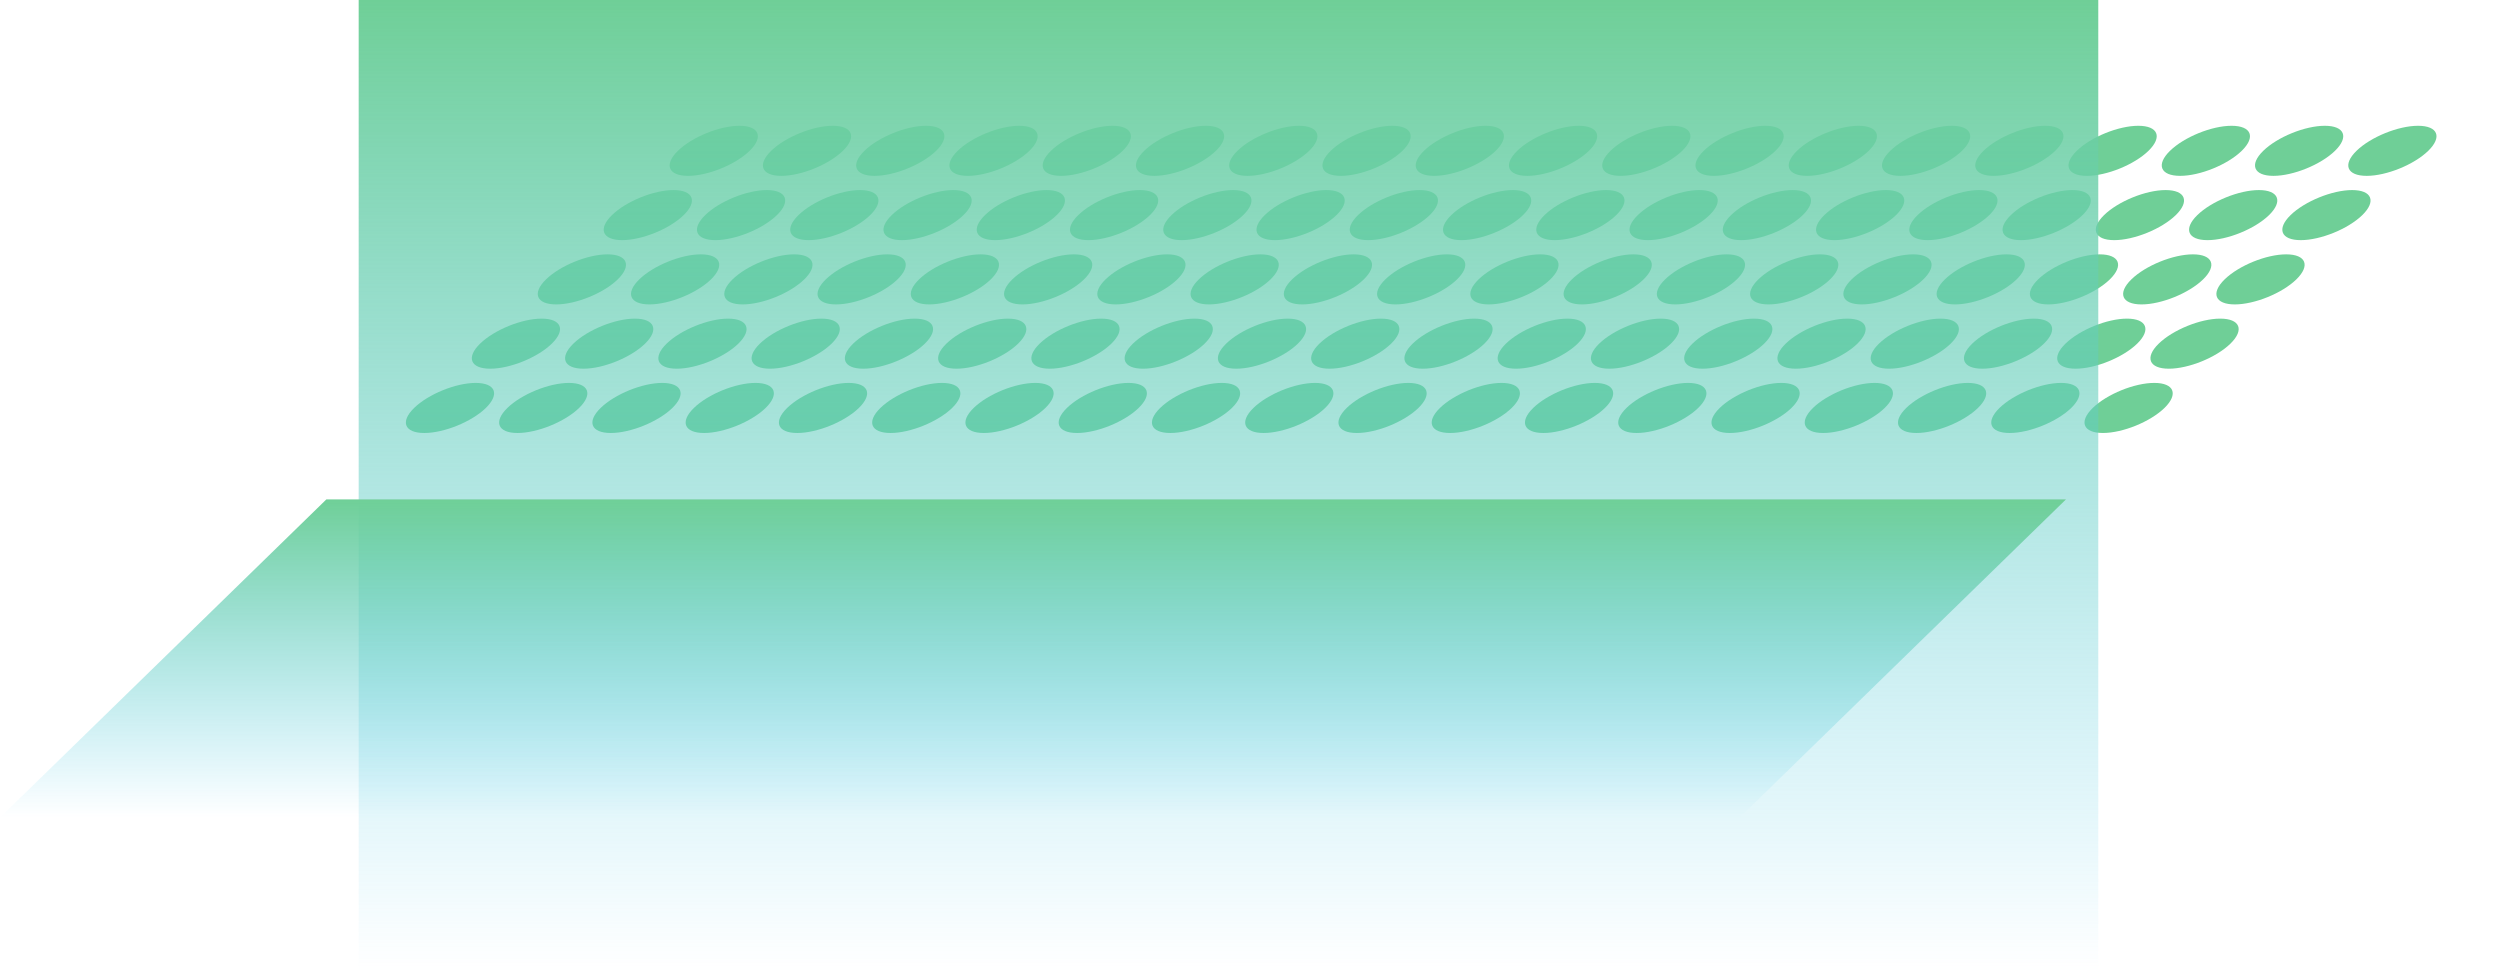 <svg width="697" height="271" viewBox="0 0 697 271" fill="none" xmlns="http://www.w3.org/2000/svg">
<g clip-path="url(#clip0_53_2)">
<circle r="10" transform="matrix(1 0 -0.716 0.698 198.996 42.049)" fill="#6FCF97"/>
<circle r="10" transform="matrix(1 0 -0.716 0.698 224.996 42.049)" fill="#6FCF97"/>
<circle r="10" transform="matrix(1 0 -0.716 0.698 250.996 42.049)" fill="#6FCF97"/>
<circle r="10" transform="matrix(1 0 -0.716 0.698 276.996 42.049)" fill="#6FCF97"/>
<circle r="10" transform="matrix(1 0 -0.716 0.698 302.996 42.049)" fill="#6FCF97"/>
<circle r="10" transform="matrix(1 0 -0.716 0.698 328.996 42.049)" fill="#6FCF97"/>
<circle r="10" transform="matrix(1 0 -0.716 0.698 354.996 42.049)" fill="#6FCF97"/>
<circle r="10" transform="matrix(1 0 -0.716 0.698 380.996 42.049)" fill="#6FCF97"/>
<circle r="10" transform="matrix(1 0 -0.716 0.698 406.996 42.049)" fill="#6FCF97"/>
<circle r="10" transform="matrix(1 0 -0.716 0.698 432.996 42.049)" fill="#6FCF97"/>
<circle r="10" transform="matrix(1 0 -0.716 0.698 458.996 42.049)" fill="#6FCF97"/>
<circle r="10" transform="matrix(1 0 -0.716 0.698 484.996 42.049)" fill="#6FCF97"/>
<circle r="10" transform="matrix(1 0 -0.716 0.698 510.996 42.049)" fill="#6FCF97"/>
<circle r="10" transform="matrix(1 0 -0.716 0.698 536.996 42.049)" fill="#6FCF97"/>
<circle r="10" transform="matrix(1 0 -0.716 0.698 562.996 42.049)" fill="#6FCF97"/>
<circle r="10" transform="matrix(1 0 -0.716 0.698 588.996 42.049)" fill="#6FCF97"/>
<circle r="10" transform="matrix(1 0 -0.716 0.698 614.996 42.049)" fill="#6FCF97"/>
<circle r="10" transform="matrix(1 0 -0.716 0.698 640.996 42.049)" fill="#6FCF97"/>
<circle r="10" transform="matrix(1 0 -0.716 0.698 666.996 42.049)" fill="#6FCF97"/>
</g>
<g clip-path="url(#clip1_53_2)">
<circle r="10" transform="matrix(1 0 -0.716 0.698 180.611 59.971)" fill="#6FCF97"/>
<circle r="10" transform="matrix(1 0 -0.716 0.698 206.611 59.971)" fill="#6FCF97"/>
<circle r="10" transform="matrix(1 0 -0.716 0.698 232.611 59.971)" fill="#6FCF97"/>
<circle r="10" transform="matrix(1 0 -0.716 0.698 258.611 59.971)" fill="#6FCF97"/>
<circle r="10" transform="matrix(1 0 -0.716 0.698 284.611 59.971)" fill="#6FCF97"/>
<circle r="10" transform="matrix(1 0 -0.716 0.698 310.611 59.971)" fill="#6FCF97"/>
<circle r="10" transform="matrix(1 0 -0.716 0.698 336.611 59.971)" fill="#6FCF97"/>
<circle r="10" transform="matrix(1 0 -0.716 0.698 362.611 59.971)" fill="#6FCF97"/>
<circle r="10" transform="matrix(1 0 -0.716 0.698 388.611 59.971)" fill="#6FCF97"/>
<circle r="10" transform="matrix(1 0 -0.716 0.698 414.611 59.971)" fill="#6FCF97"/>
<circle r="10" transform="matrix(1 0 -0.716 0.698 440.611 59.971)" fill="#6FCF97"/>
<circle r="10" transform="matrix(1 0 -0.716 0.698 466.611 59.971)" fill="#6FCF97"/>
<circle r="10" transform="matrix(1 0 -0.716 0.698 492.611 59.971)" fill="#6FCF97"/>
<circle r="10" transform="matrix(1 0 -0.716 0.698 518.611 59.971)" fill="#6FCF97"/>
<circle r="10" transform="matrix(1 0 -0.716 0.698 544.611 59.971)" fill="#6FCF97"/>
<circle r="10" transform="matrix(1 0 -0.716 0.698 570.611 59.971)" fill="#6FCF97"/>
<circle r="10" transform="matrix(1 0 -0.716 0.698 596.611 59.971)" fill="#6FCF97"/>
<circle r="10" transform="matrix(1 0 -0.716 0.698 622.611 59.971)" fill="#6FCF97"/>
<circle r="10" transform="matrix(1 0 -0.716 0.698 648.611 59.971)" fill="#6FCF97"/>
</g>
<g clip-path="url(#clip2_53_2)">
<circle r="10" transform="matrix(1 0 -0.716 0.698 162.227 77.892)" fill="#6FCF97"/>
<circle r="10" transform="matrix(1 0 -0.716 0.698 188.227 77.892)" fill="#6FCF97"/>
<circle r="10" transform="matrix(1 0 -0.716 0.698 214.227 77.892)" fill="#6FCF97"/>
<circle r="10" transform="matrix(1 0 -0.716 0.698 240.227 77.892)" fill="#6FCF97"/>
<circle r="10" transform="matrix(1 0 -0.716 0.698 266.227 77.892)" fill="#6FCF97"/>
<circle r="10" transform="matrix(1 0 -0.716 0.698 292.227 77.892)" fill="#6FCF97"/>
<circle r="10" transform="matrix(1 0 -0.716 0.698 318.227 77.892)" fill="#6FCF97"/>
<circle r="10" transform="matrix(1 0 -0.716 0.698 344.227 77.892)" fill="#6FCF97"/>
<circle r="10" transform="matrix(1 0 -0.716 0.698 370.227 77.892)" fill="#6FCF97"/>
<circle r="10" transform="matrix(1 0 -0.716 0.698 396.227 77.892)" fill="#6FCF97"/>
<circle r="10" transform="matrix(1 0 -0.716 0.698 422.227 77.892)" fill="#6FCF97"/>
<circle r="10" transform="matrix(1 0 -0.716 0.698 448.227 77.892)" fill="#6FCF97"/>
<circle r="10" transform="matrix(1 0 -0.716 0.698 474.227 77.892)" fill="#6FCF97"/>
<circle r="10" transform="matrix(1 0 -0.716 0.698 500.227 77.892)" fill="#6FCF97"/>
<circle r="10" transform="matrix(1 0 -0.716 0.698 526.227 77.892)" fill="#6FCF97"/>
<circle r="10" transform="matrix(1 0 -0.716 0.698 552.227 77.892)" fill="#6FCF97"/>
<circle r="10" transform="matrix(1 0 -0.716 0.698 578.227 77.892)" fill="#6FCF97"/>
<circle r="10" transform="matrix(1 0 -0.716 0.698 604.227 77.892)" fill="#6FCF97"/>
<circle r="10" transform="matrix(1 0 -0.716 0.698 630.227 77.892)" fill="#6FCF97"/>
</g>
<g clip-path="url(#clip3_53_2)">
<circle r="10" transform="matrix(1 0 -0.716 0.698 143.842 95.814)" fill="#6FCF97"/>
<circle r="10" transform="matrix(1 0 -0.716 0.698 169.842 95.814)" fill="#6FCF97"/>
<circle r="10" transform="matrix(1 0 -0.716 0.698 195.842 95.814)" fill="#6FCF97"/>
<circle r="10" transform="matrix(1 0 -0.716 0.698 221.842 95.814)" fill="#6FCF97"/>
<circle r="10" transform="matrix(1 0 -0.716 0.698 247.842 95.814)" fill="#6FCF97"/>
<circle r="10" transform="matrix(1 0 -0.716 0.698 273.842 95.814)" fill="#6FCF97"/>
<circle r="10" transform="matrix(1 0 -0.716 0.698 299.842 95.814)" fill="#6FCF97"/>
<circle r="10" transform="matrix(1 0 -0.716 0.698 325.842 95.814)" fill="#6FCF97"/>
<circle r="10" transform="matrix(1 0 -0.716 0.698 351.842 95.814)" fill="#6FCF97"/>
<circle r="10" transform="matrix(1 0 -0.716 0.698 377.842 95.814)" fill="#6FCF97"/>
<circle r="10" transform="matrix(1 0 -0.716 0.698 403.842 95.814)" fill="#6FCF97"/>
<circle r="10" transform="matrix(1 0 -0.716 0.698 429.842 95.814)" fill="#6FCF97"/>
<circle r="10" transform="matrix(1 0 -0.716 0.698 455.842 95.814)" fill="#6FCF97"/>
<circle r="10" transform="matrix(1 0 -0.716 0.698 481.842 95.814)" fill="#6FCF97"/>
<circle r="10" transform="matrix(1 0 -0.716 0.698 507.842 95.814)" fill="#6FCF97"/>
<circle r="10" transform="matrix(1 0 -0.716 0.698 533.842 95.814)" fill="#6FCF97"/>
<circle r="10" transform="matrix(1 0 -0.716 0.698 559.842 95.814)" fill="#6FCF97"/>
<circle r="10" transform="matrix(1 0 -0.716 0.698 585.842 95.814)" fill="#6FCF97"/>
<circle r="10" transform="matrix(1 0 -0.716 0.698 611.842 95.814)" fill="#6FCF97"/>
</g>
<g clip-path="url(#clip4_53_2)">
<circle r="10" transform="matrix(1 0 -0.716 0.698 125.457 113.736)" fill="#6FCF97"/>
<circle r="10" transform="matrix(1 0 -0.716 0.698 151.457 113.736)" fill="#6FCF97"/>
<circle r="10" transform="matrix(1 0 -0.716 0.698 177.457 113.736)" fill="#6FCF97"/>
<circle r="10" transform="matrix(1 0 -0.716 0.698 203.457 113.736)" fill="#6FCF97"/>
<circle r="10" transform="matrix(1 0 -0.716 0.698 229.457 113.736)" fill="#6FCF97"/>
<circle r="10" transform="matrix(1 0 -0.716 0.698 255.457 113.736)" fill="#6FCF97"/>
<circle r="10" transform="matrix(1 0 -0.716 0.698 281.457 113.736)" fill="#6FCF97"/>
<circle r="10" transform="matrix(1 0 -0.716 0.698 307.457 113.736)" fill="#6FCF97"/>
<circle r="10" transform="matrix(1 0 -0.716 0.698 333.457 113.736)" fill="#6FCF97"/>
<circle r="10" transform="matrix(1 0 -0.716 0.698 359.457 113.736)" fill="#6FCF97"/>
<circle r="10" transform="matrix(1 0 -0.716 0.698 385.457 113.736)" fill="#6FCF97"/>
<circle r="10" transform="matrix(1 0 -0.716 0.698 411.457 113.736)" fill="#6FCF97"/>
<circle r="10" transform="matrix(1 0 -0.716 0.698 437.457 113.736)" fill="#6FCF97"/>
<circle r="10" transform="matrix(1 0 -0.716 0.698 463.457 113.736)" fill="#6FCF97"/>
<circle r="10" transform="matrix(1 0 -0.716 0.698 489.457 113.736)" fill="#6FCF97"/>
<circle r="10" transform="matrix(1 0 -0.716 0.698 515.457 113.736)" fill="#6FCF97"/>
<circle r="10" transform="matrix(1 0 -0.716 0.698 541.457 113.736)" fill="#6FCF97"/>
<circle r="10" transform="matrix(1 0 -0.716 0.698 567.457 113.736)" fill="#6FCF97"/>
<circle r="10" transform="matrix(1 0 -0.716 0.698 593.457 113.736)" fill="#6FCF97"/>
</g>
<rect x="100" width="485" height="271" fill="url(#paint0_linear_53_2)"/>
<rect width="485" height="127.084" transform="matrix(1 0 -0.716 0.698 91 139.224)" fill="url(#paint1_linear_53_2)"/>
<defs>
<linearGradient id="paint0_linear_53_2" x1="342.5" y1="0" x2="342.5" y2="271" gradientUnits="userSpaceOnUse">
<stop stop-color="#6FCF97"/>
<stop offset="1" stop-color="#56CCF2" stop-opacity="0"/>
</linearGradient>
<linearGradient id="paint1_linear_53_2" x1="242.5" y1="0" x2="242.5" y2="127.084" gradientUnits="userSpaceOnUse">
<stop stop-color="#6FCF97"/>
<stop offset="1" stop-color="#56CCF2" stop-opacity="0"/>
</linearGradient>
<clipPath id="clip0_53_2">
<rect width="500" height="25.675" fill="white" transform="matrix(1 0 -0.716 0.698 196.157 35.068)"/>
</clipPath>
<clipPath id="clip1_53_2">
<rect width="500" height="25.675" fill="white" transform="matrix(1 0 -0.716 0.698 177.772 52.99)"/>
</clipPath>
<clipPath id="clip2_53_2">
<rect width="500" height="25.675" fill="white" transform="matrix(1 0 -0.716 0.698 159.387 70.912)"/>
</clipPath>
<clipPath id="clip3_53_2">
<rect width="500" height="25.675" fill="white" transform="matrix(1 0 -0.716 0.698 141.002 88.834)"/>
</clipPath>
<clipPath id="clip4_53_2">
<rect width="500" height="25.675" fill="white" transform="matrix(1 0 -0.716 0.698 122.618 106.756)"/>
</clipPath>
</defs>
</svg>
